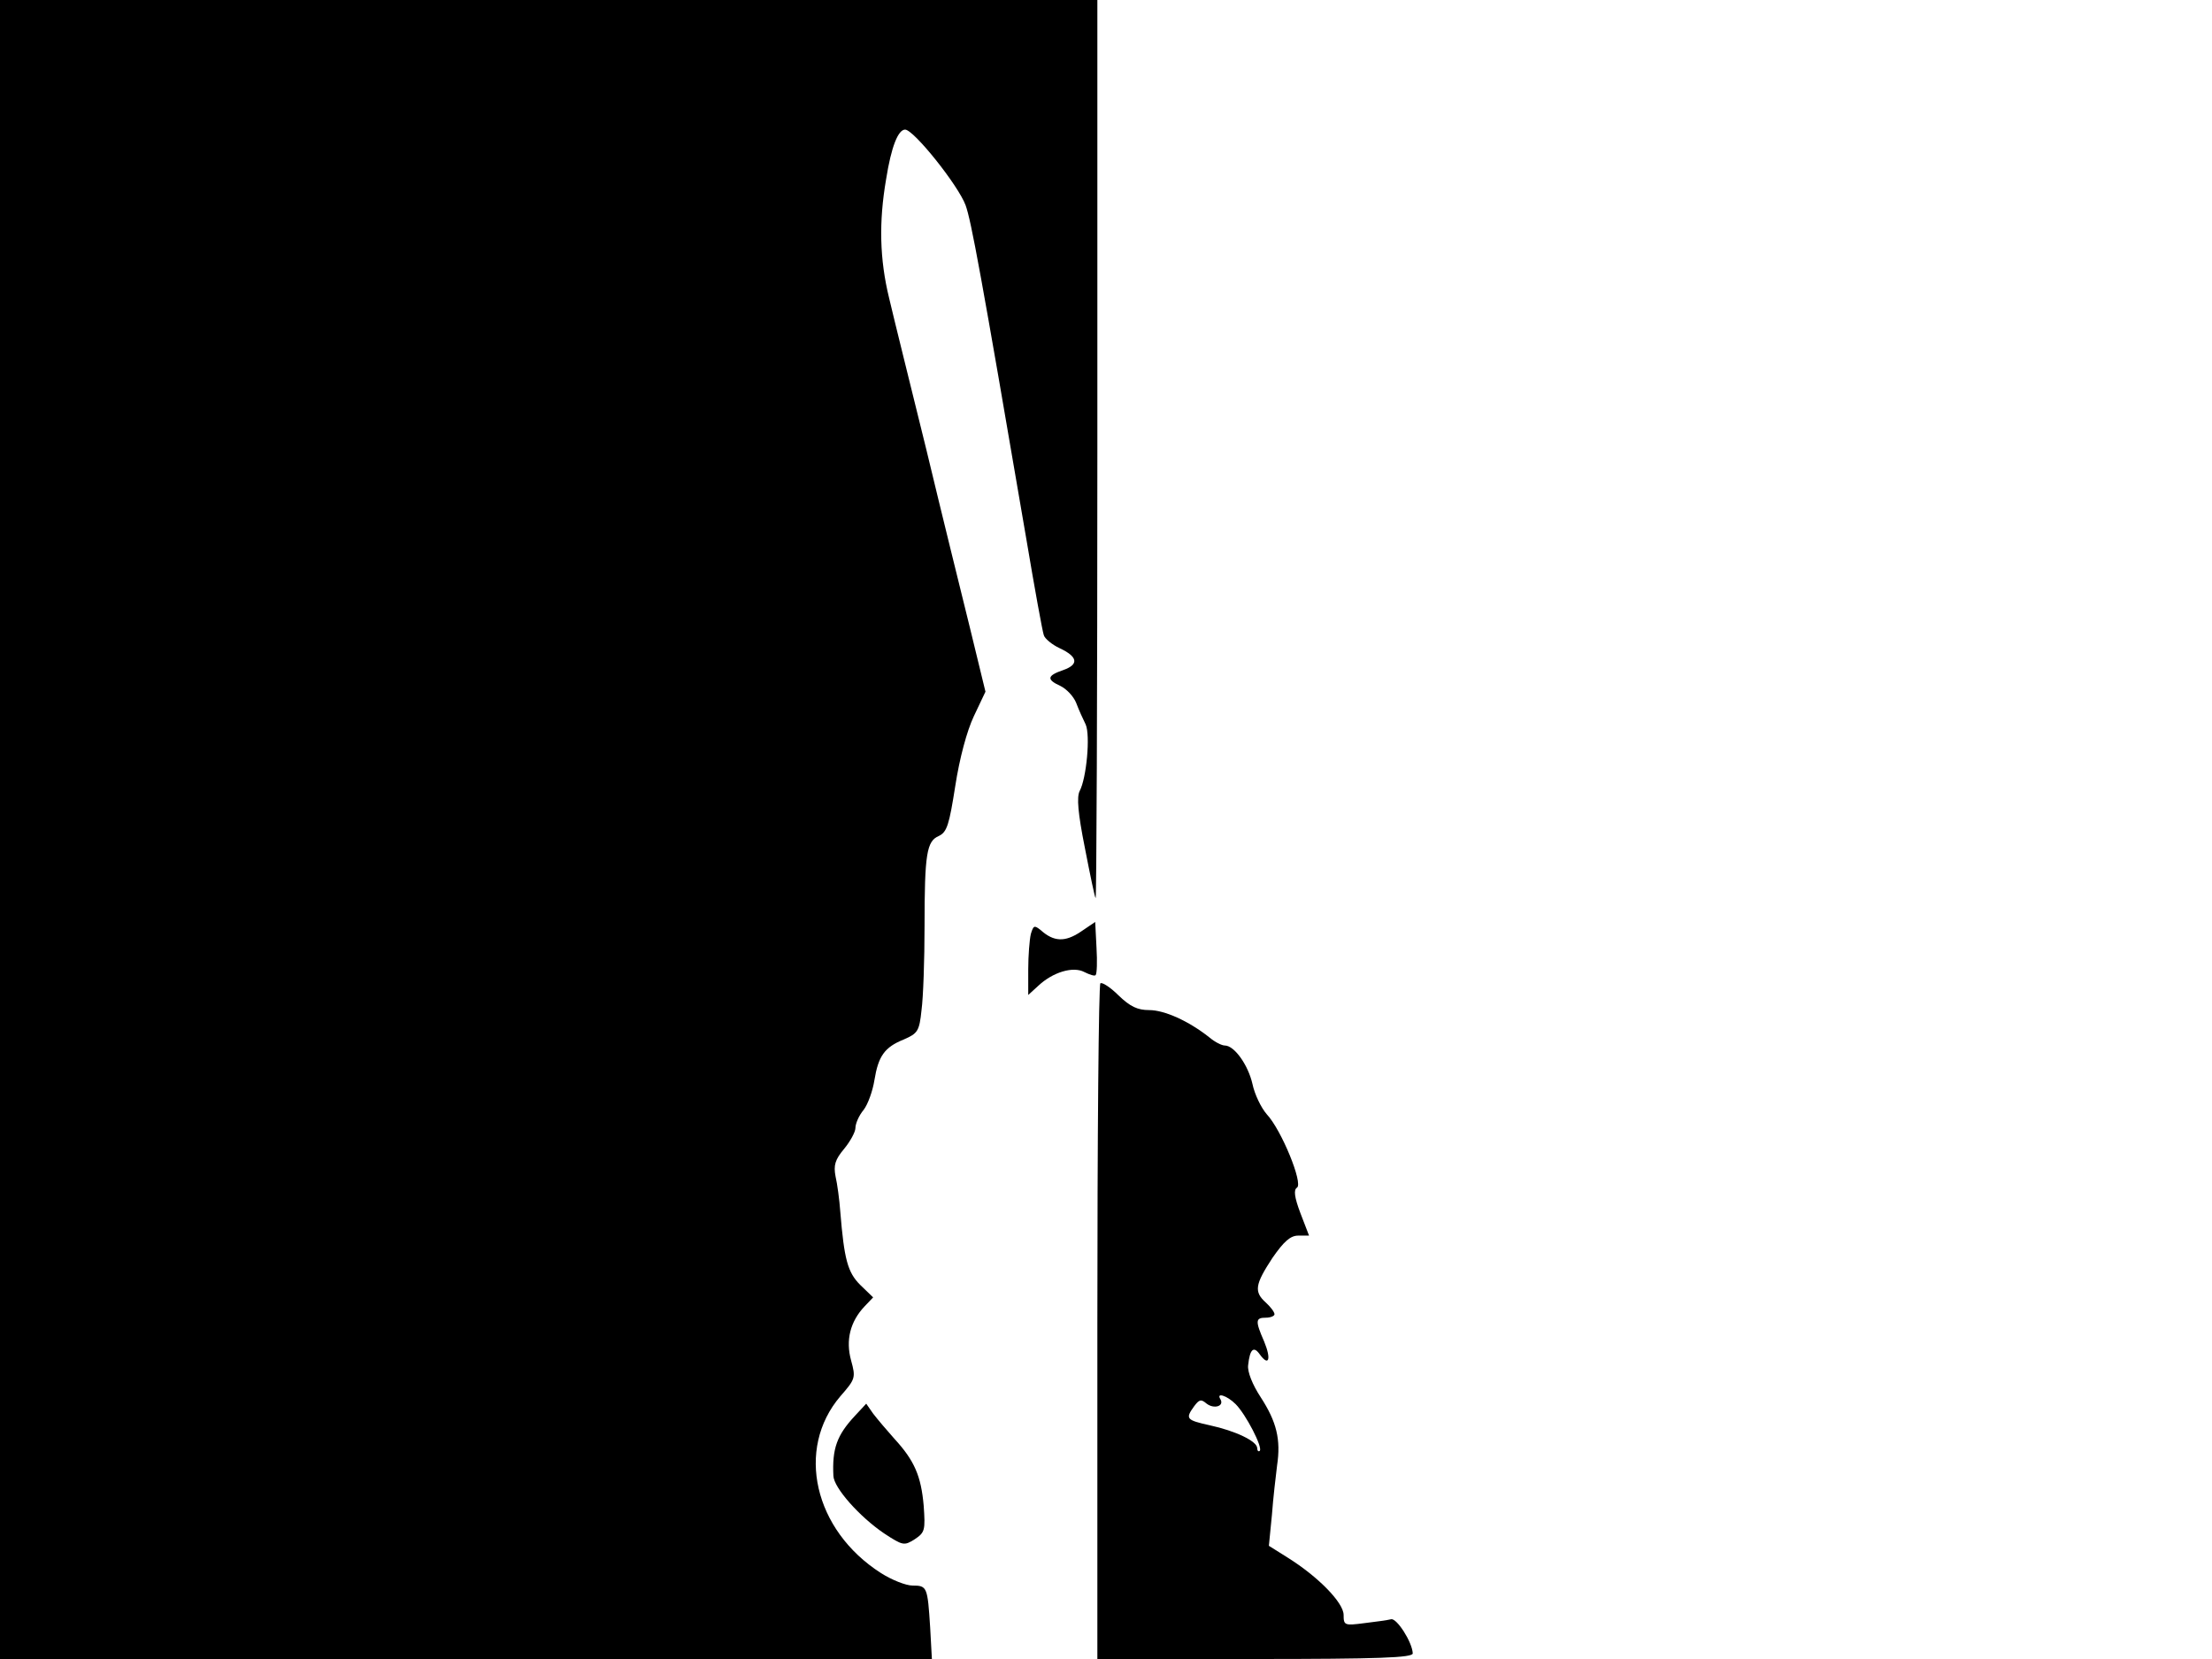 <svg xmlns="http://www.w3.org/2000/svg" width="682.667" height="512" version="1.0" viewBox="0 0 512 384"><path d="M0 192v192h215.7l-.4-7.3c-.6-9.4-.7-9.7-4.1-9.7-1.5 0-4.8-1.3-7.3-2.9-15.5-9.9-19.8-28.7-9.4-40.9 3.5-4 3.6-4.3 2.5-8.3-1.3-4.7-.2-9 3.1-12.5l2-2.1-3-2.9c-2.9-2.9-3.7-5.9-4.6-16.9-.2-2.8-.7-6.5-1.1-8.2-.5-2.6-.1-3.9 2-6.4 1.4-1.7 2.6-3.9 2.6-4.8 0-1 .8-2.9 1.9-4.2 1-1.3 2.1-4.4 2.5-6.9.9-5.5 2.3-7.6 6.8-9.4 3.2-1.4 3.6-1.9 4.1-6.8.4-2.9.7-11.7.7-19.4 0-16.8.5-19.7 3.3-20.9 1.9-.9 2.4-2.6 3.8-11.5 1-6.5 2.7-12.8 4.3-16.2l2.7-5.7-3.6-14.8c-2-8.1-6.6-26.7-10.1-41.3-3.6-14.6-7.5-30.3-8.6-35-2.2-9-2.4-17.6-.7-27.5 1.2-7.6 2.8-11.5 4.4-11.5 2 0 12.3 12.9 14 17.5 1.3 3.6 3.5 15.5 14.1 77.5 1.9 11.3 3.7 21.2 4 22 .2.8 1.9 2.2 3.6 3 4.3 2 4.6 3.8.9 5.1-3.8 1.3-3.9 2.2-.6 3.7 1.4.7 3 2.4 3.6 3.9.6 1.6 1.6 3.8 2.2 5 1.1 2.5.2 12.4-1.4 15.4-.7 1.4-.4 5.1 1.2 13.1 1.2 6.2 2.3 11.5 2.5 11.7s.4-46.4.4-103.7V0H0z"/><path d="M250.1 215.7c-3.6 2.4-6.2 2.3-9.2-.4-1.5-1.2-1.7-1.1-2.3.9-.3 1.3-.6 5-.6 8.2v5.9l2.3-2.1c3.4-3.2 8.1-4.6 10.7-3.2 1.2.6 2.4 1 2.6.7.3-.3.4-3.1.2-6.4l-.3-5.9zm4.6 11.9c-.4.4-.7 35.8-.7 78.6V384h36.5c28.6 0 36.5-.3 36.5-1.3-.1-2.6-3.7-8.2-5-7.9-.8.2-3.6.6-6.2.9-4.6.6-4.8.5-4.8-1.9 0-2.8-5.8-8.8-13-13.3l-4.3-2.7.7-7.1c.3-4 .9-9.1 1.2-11.5.9-6-.1-10.1-3.8-15.8-1.9-2.9-3.1-5.9-2.9-7.4.4-3.8 1.3-4.5 2.7-2.5 2.1 2.9 2.7 1.1 1-3-2.1-4.8-2-5.5.4-5.5 1.1 0 2-.4 2-.8 0-.5-.9-1.7-2-2.7-2.8-2.5-2.5-4.2 1.5-10.3 2.7-3.9 4.2-5.2 6-5.2h2.5l-2-5.2c-1.4-3.7-1.6-5.4-.8-5.9 1.5-.9-3.6-13.4-7-17-1.3-1.5-2.8-4.6-3.3-7-1-4.4-4.2-8.9-6.4-8.9-.7 0-2.3-.8-3.6-1.9-4.8-3.8-10.4-6.3-13.9-6.3-2.7 0-4.4-.8-7.1-3.4-1.9-1.9-3.8-3.1-4.2-2.8M286 325c2.4 2.4 6.3 10 5.6 10.8-.3.3-.6 0-.6-.6 0-1.6-5-4-11-5.3-5.4-1.2-5.7-1.5-3.6-4.4 1.2-1.6 1.6-1.7 2.9-.6 1.7 1.3 4.1.6 3.2-1-1.1-1.7 1.5-.9 3.5 1.1m-88.1 2.7c-4.2 4.5-5.3 7.6-5 13.9.1 2.8 6.1 9.5 11.7 13.3 4.4 2.9 4.7 2.9 7.1 1.4 2.4-1.6 2.5-2.1 2.1-7.8-.6-6.8-2.1-10.4-6.8-15.5-1.7-1.9-3.9-4.5-4.9-5.8l-1.6-2.3z"/></svg>
